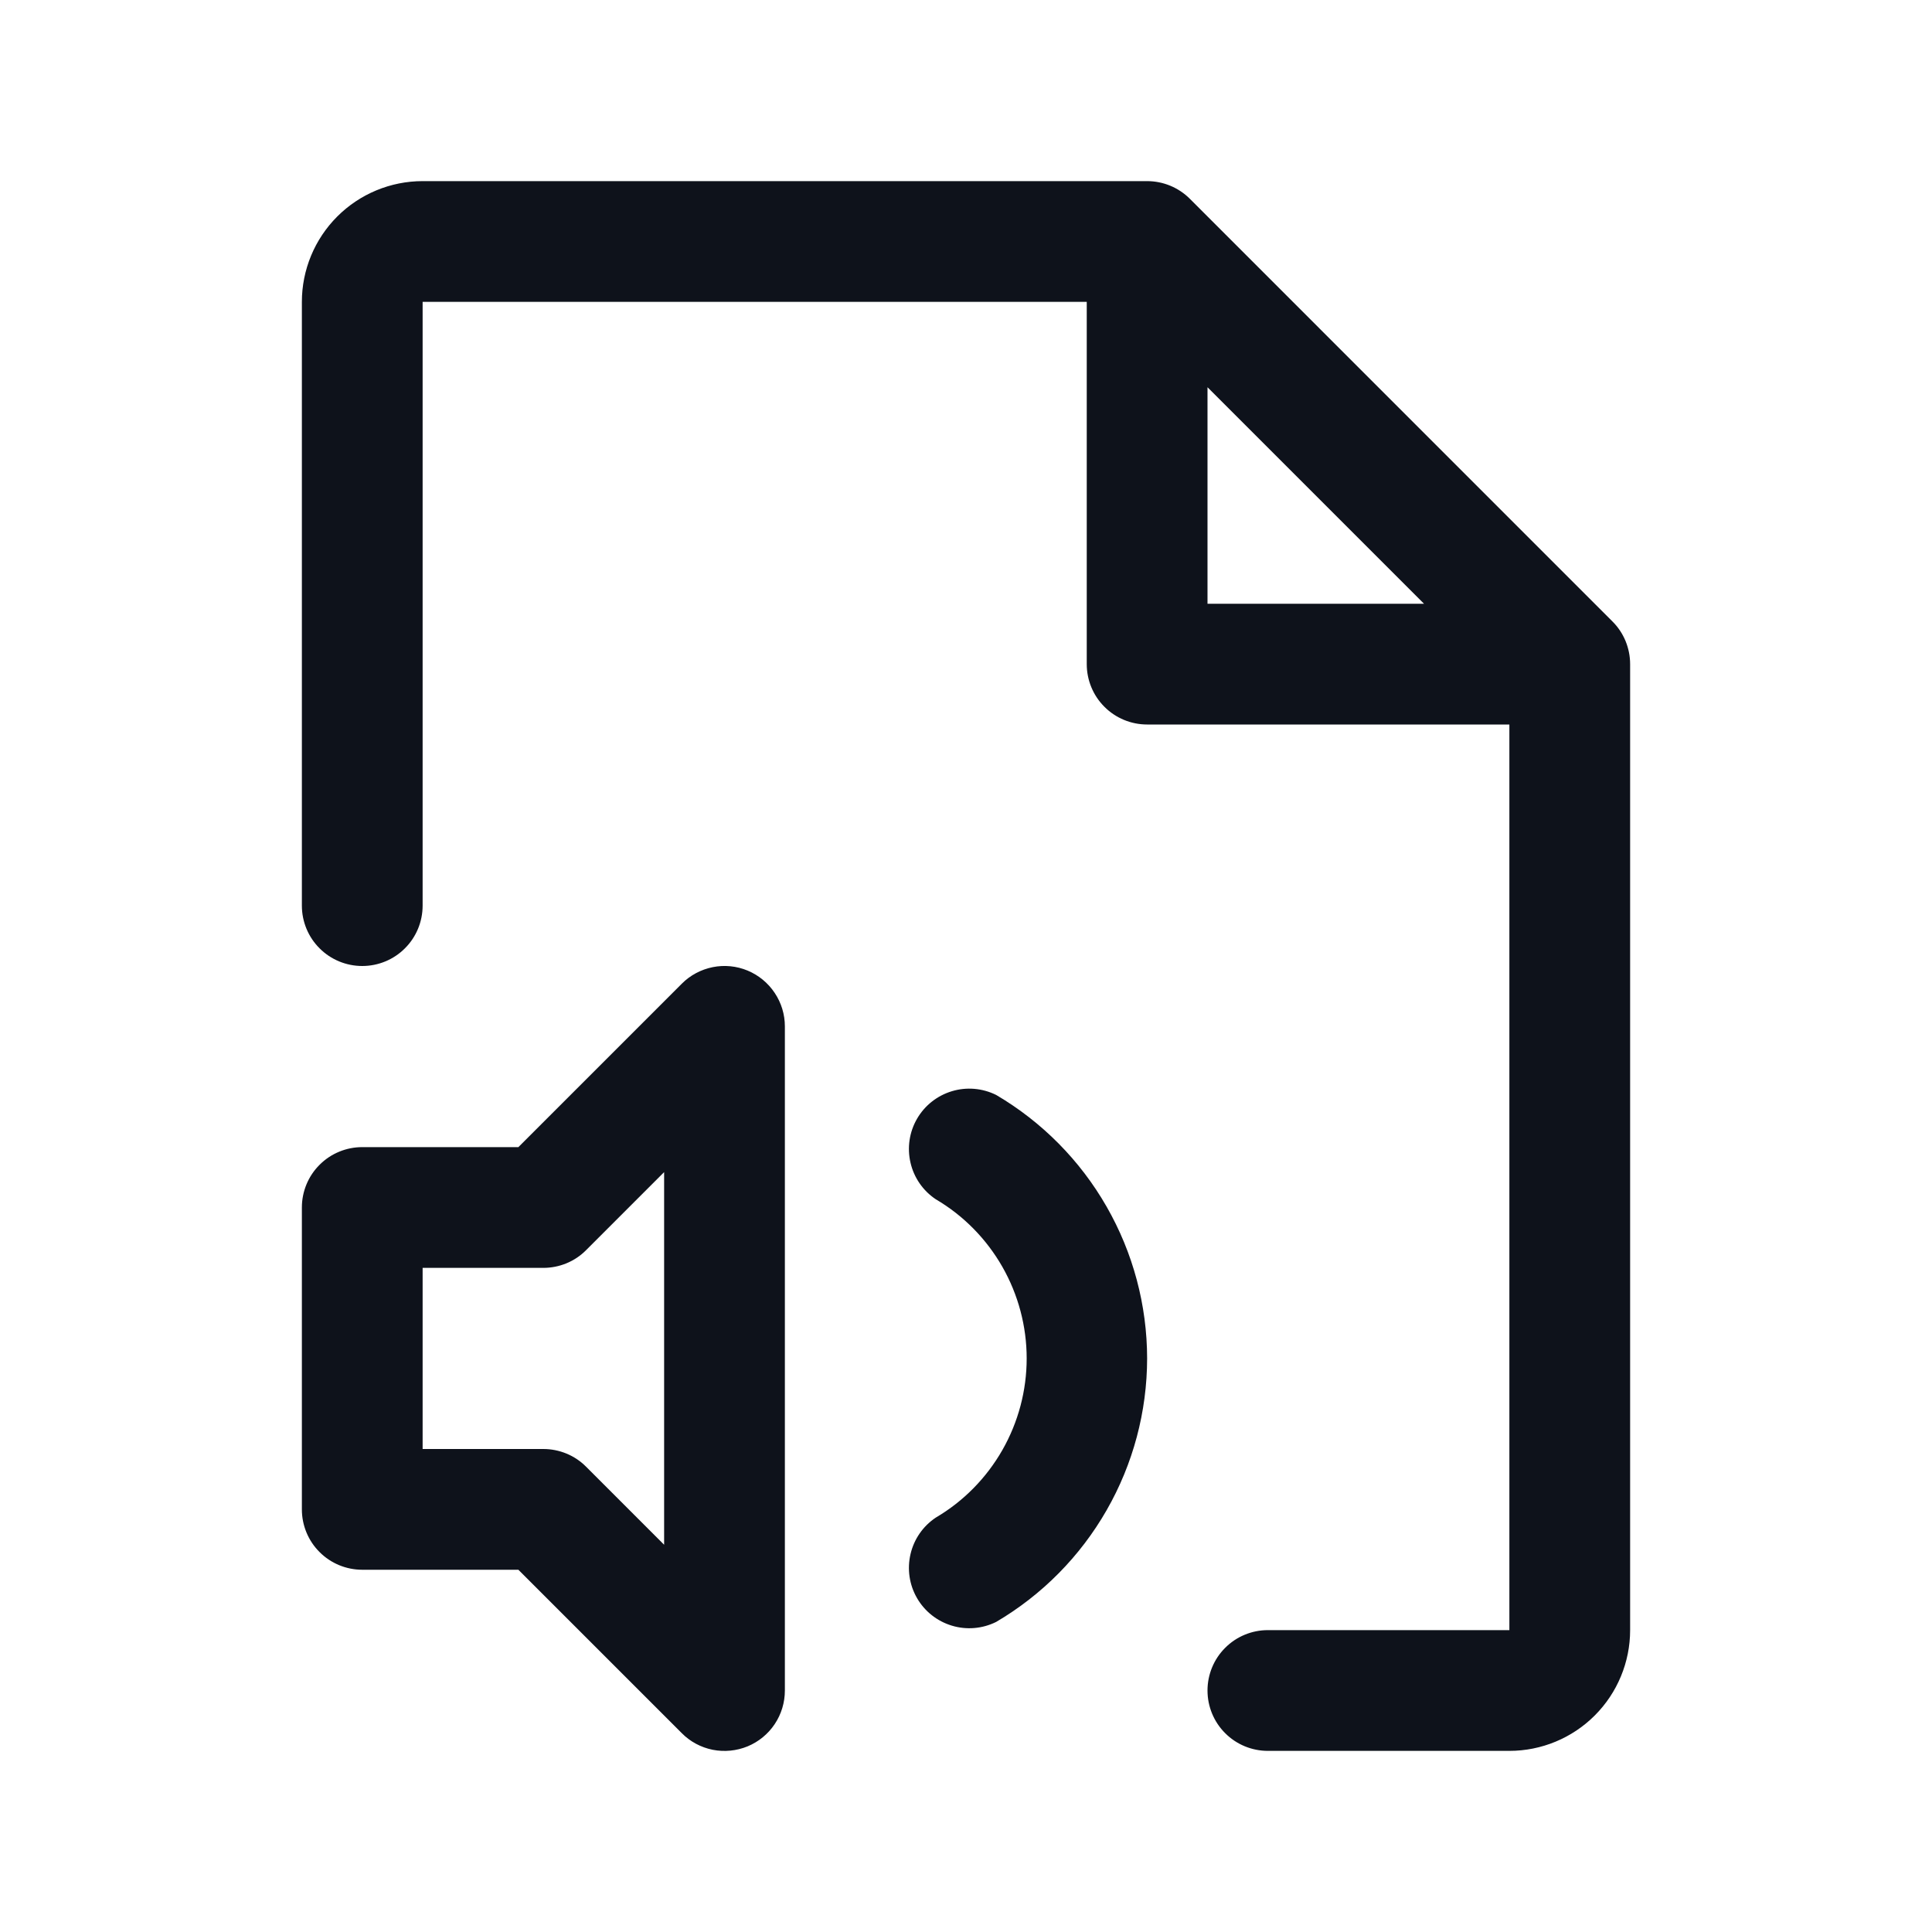 <svg width="32" height="32" viewBox="0 0 32 32" fill="none" xmlns="http://www.w3.org/2000/svg">
<path d="M12.383 16.076C12.2 16 11.999 15.98 11.805 16.019C11.611 16.058 11.432 16.153 11.293 16.293L8.586 19H6C5.735 19 5.48 19.105 5.293 19.293C5.105 19.48 5 19.735 5 20V25C5 25.265 5.105 25.52 5.293 25.707C5.48 25.895 5.735 26 6 26H8.586L11.293 28.707C11.432 28.848 11.611 28.943 11.805 28.982C11.999 29.02 12.2 29 12.383 28.925C12.566 28.849 12.722 28.721 12.832 28.556C12.942 28.391 13 28.198 13 28V17C13 16.802 12.941 16.609 12.831 16.445C12.721 16.28 12.565 16.152 12.383 16.076ZM11 25.586L9.707 24.293C9.615 24.2 9.504 24.126 9.383 24.076C9.261 24.026 9.131 24 9 24H7V21H9C9.131 21 9.261 20.974 9.383 20.924C9.504 20.874 9.615 20.8 9.707 20.707L11 19.414V25.586ZM19 22.5C18.999 23.382 18.768 24.248 18.329 25.014C17.891 25.779 17.26 26.417 16.5 26.864C16.272 26.977 16.01 27 15.766 26.926C15.523 26.853 15.316 26.69 15.189 26.47C15.061 26.249 15.023 25.989 15.081 25.741C15.138 25.494 15.288 25.277 15.5 25.136C15.959 24.866 16.338 24.48 16.602 24.018C16.866 23.555 17.005 23.032 17.005 22.5C17.005 21.968 16.866 21.445 16.602 20.982C16.338 20.52 15.959 20.134 15.5 19.864C15.288 19.723 15.138 19.506 15.081 19.259C15.023 19.011 15.061 18.751 15.189 18.53C15.316 18.31 15.523 18.147 15.766 18.074C16.01 18 16.272 18.023 16.5 18.136C17.26 18.583 17.891 19.221 18.329 19.986C18.768 20.752 18.999 21.618 19 22.5ZM26.707 10.293L19.707 3.292C19.615 3.2 19.504 3.126 19.383 3.076C19.262 3.026 19.131 3 19 3H7C6.47 3 5.961 3.211 5.586 3.586C5.211 3.961 5 4.47 5 5V15C5 15.265 5.105 15.52 5.293 15.707C5.48 15.895 5.735 16 6 16C6.265 16 6.52 15.895 6.707 15.707C6.895 15.52 7 15.265 7 15V5H18V11C18 11.265 18.105 11.52 18.293 11.707C18.48 11.895 18.735 12 19 12H25V27H21C20.735 27 20.48 27.105 20.293 27.293C20.105 27.48 20 27.735 20 28C20 28.265 20.105 28.52 20.293 28.707C20.48 28.895 20.735 29 21 29H25C25.53 29 26.039 28.789 26.414 28.414C26.789 28.039 27 27.53 27 27V11C27 10.869 26.974 10.739 26.924 10.617C26.874 10.496 26.8 10.385 26.707 10.293ZM20 6.414L23.586 10H20V6.414Z" fill="#0E121B"/>
</svg>
